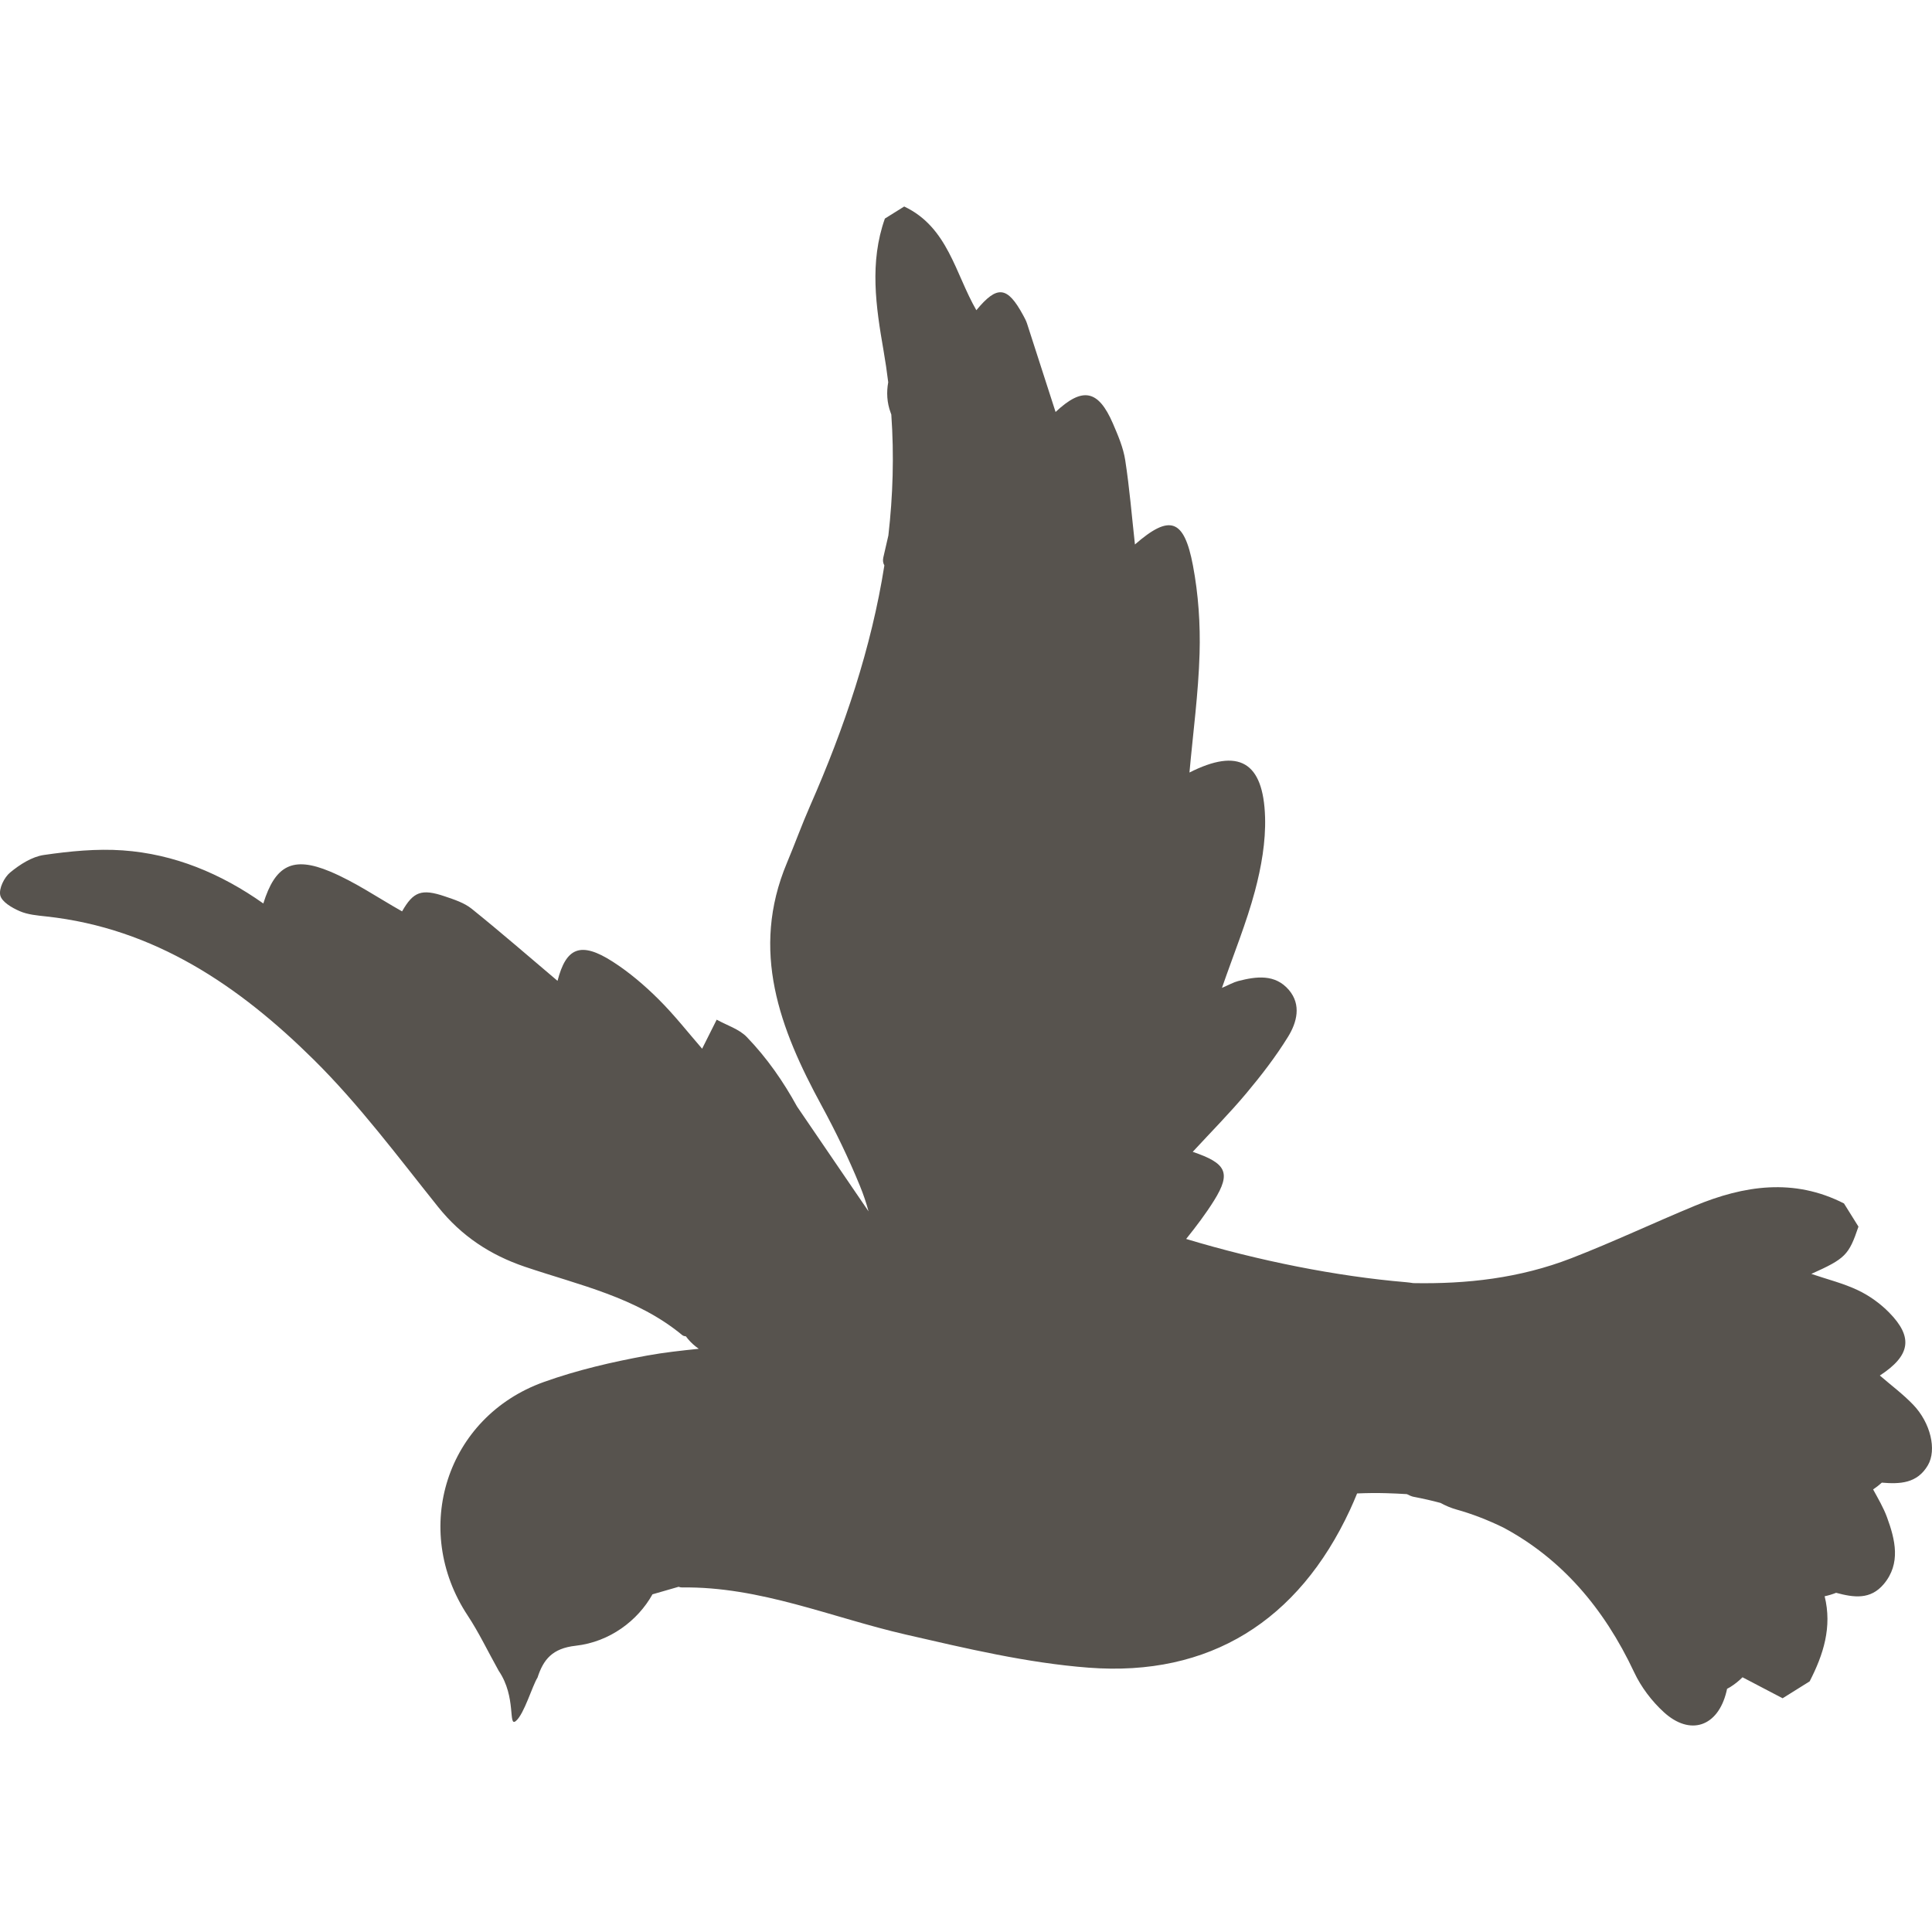 <?xml version="1.0" encoding="iso-8859-1"?>
<!-- Uploaded to: SVG Repo, www.svgrepo.com, Generator: SVG Repo Mixer Tools -->
<!DOCTYPE svg PUBLIC "-//W3C//DTD SVG 1.1//EN" "http://www.w3.org/Graphics/SVG/1.1/DTD/svg11.dtd">
<svg fill="#57534e" version="1.1" id="Capa_1" xmlns="http://www.w3.org/2000/svg" xmlns:xlink="http://www.w3.org/1999/xlink" 
	 width="800px" height="800px" viewBox="0 0 572.371 572.37"
	 xml:space="preserve">
<g>
	<g>
		<path d="M556.92,407.511c9.05-5.9,9.977-11.314,2.746-18.671c-2.623-2.668-5.858-4.993-9.232-6.597
			c-4.346-2.064-9.111-3.239-13.812-4.839c10.103-4.541,11.106-5.558,13.962-14.007l-4.288-6.866
			c-14.863-7.585-29.616-5.337-44.219,0.709c-12.231,5.063-24.223,10.739-36.561,15.521c-15.361,5.953-31.013,7.662-46.818,7.373
			c-0.722-0.114-1.452-0.212-2.191-0.277c-20.566-1.73-43.778-6.377-65.096-12.808c2.974-3.713,5.822-7.462,8.299-11.44
			c5.141-8.254,3.528-11.016-6.353-14.369c5.479-5.945,10.938-11.444,15.896-17.365c4.438-5.3,8.702-10.832,12.329-16.703
			c2.632-4.255,4.023-9.485,0.258-13.896c-4.064-4.757-9.633-4.026-15.022-2.632c-1.388,0.359-2.673,1.109-4.803,2.023
			c3.525-10.15,7.263-19.269,9.78-28.71c1.881-7.066,3.211-14.586,2.994-21.848c-0.493-16.532-7.874-20.592-22.399-13.244
			c1.058-11.755,2.652-23.48,2.995-35.243c0.253-8.682-0.347-17.564-1.963-26.092c-2.631-13.917-6.907-15.186-17.185-6.226
			c-0.926-8.352-1.6-16.716-2.881-24.99c-0.575-3.709-2.129-7.332-3.635-10.824c-4.361-10.115-9.054-10.886-16.997-3.439
			c-2.771-8.601-5.598-17.417-8.462-26.222c-0.277-0.849-0.719-1.648-1.146-2.44c-4.688-8.633-7.679-8.972-13.86-1.489
			c-6.275-10.857-8.405-24.586-21.379-30.722l-5.72,3.574c-4.606,12.966-2.668,26.067-0.408,39.05
			c0.551,3.162,1.012,6.308,1.395,9.445c-0.546,2.954-0.387,6.03,0.71,8.988c0.069,0.188,0.135,0.379,0.204,0.567
			c0.853,12.134,0.481,24.068-0.869,35.839c-0.501,2.175-1,4.354-1.501,6.528c-0.212,0.922-0.053,1.709,0.314,2.342
			c-3.835,24.325-11.779,47.98-22.024,71.277c-2.44,5.549-4.5,11.265-6.846,16.858c-10.918,26.031-2.097,49.16,10.277,71.902
			c4.178,7.683,8.005,15.605,11.318,23.696c1.082,2.644,1.942,5.186,2.583,7.626c-7.059-10.355-14.121-20.711-21.18-31.062
			c-4.067-7.409-8.886-14.366-14.888-20.588c-2.289-2.37-5.908-3.46-8.915-5.137c-1.419,2.831-2.839,5.663-4.316,8.604
			c-3.978-4.564-8.168-9.947-12.97-14.712c-4.113-4.084-8.621-7.928-13.484-11.053c-9.568-6.153-13.856-4.174-16.381,5.663
			c-8.168-6.903-16.671-14.296-25.439-21.359c-2.195-1.771-5.157-2.721-7.903-3.656c-6.997-2.383-9.392-1.379-12.713,4.431
			c-7.103-3.998-13.896-8.69-21.346-11.812c-11.049-4.631-16.234-1.828-19.764,9.47c-12.57-8.882-26.39-14.655-41.653-15.729
			c-7.731-0.542-15.655,0.245-23.358,1.363c-3.542,0.514-7.128,2.828-9.988,5.182c-1.771,1.457-3.399,4.798-2.93,6.785
			c0.457,1.934,3.468,3.68,5.725,4.664c2.411,1.053,5.23,1.289,7.903,1.579c32.114,3.48,57.222,20.661,79.226,42.42
			c13.492,13.346,24.969,28.78,36.875,43.655c6.887,8.604,15.463,14.239,25.659,17.695c16.116,5.463,33.036,8.996,46.671,20.273
			c0.261,0.216,0.624,0.314,1.048,0.343c0.841,1.139,1.832,2.183,2.999,3.084c0.269,0.209,0.551,0.408,0.82,0.616
			c-5.149,0.535-10.298,1.09-15.357,2.016c-10.331,1.89-20.702,4.297-30.567,7.834c-28.862,10.354-39.4,43.636-22.521,69.181
			c3.264,4.937,5.826,10.334,9.196,16.385c5.336,7.817,2.672,16.875,5.104,14.827c2.432-2.049,4.863-10.466,6.385-12.832
			c1.742-5.386,4.402-8.666,11.306-9.437c10.102-1.131,18.413-7.45,22.75-15.235c2.583-0.742,5.166-1.489,7.748-2.231
			c0.326,0.126,0.648,0.2,0.975,0.195c23.178-0.322,44.296,8.899,66.32,13.958c17.878,4.104,35.953,8.417,54.162,9.809
			c35.908,2.746,62.176-13.93,77.427-46.716c0.751-1.612,1.444-3.252,2.121-4.9c2.889-0.122,5.781-0.159,8.67-0.073
			c2.028,0.057,4.052,0.15,6.075,0.277c0.694,0.354,1.392,0.689,2.126,0.824c2.692,0.502,5.304,1.102,7.846,1.783
			c1.485,0.815,3.068,1.493,4.762,1.966c4.504,1.253,9.225,3.072,13.811,5.312c17.046,9.106,29.756,23.64,38.797,42.905
			c2.044,4.357,5.193,8.523,8.752,11.779c7.837,7.177,16.038,4.324,18.567-6.01c0.074-0.294,0.139-0.592,0.204-0.886
			c0.314-0.171,0.637-0.33,0.938-0.519c1.388-0.868,2.579-1.848,3.631-2.896c3.934,2.061,7.899,4.133,11.882,6.218l8.009-5.006
			c4.071-7.919,6.699-16.079,4.443-25.215c1.158-0.24,2.293-0.591,3.398-1.023c5.242,1.407,10.176,2.13,14.137-2.607
			c5.101-6.096,3.374-13.149,0.927-19.805c-1.028-2.794-2.571-5.414-4.101-8.213c0.905-0.607,1.767-1.276,2.578-2.011
			c5.312,0.444,10.481,0.293,13.656-5.17c2.664-4.577,0.779-12.533-4.333-17.883C563.808,413.035,560.247,410.391,556.92,407.511z"
			/>
	</g>
</g>
</svg>